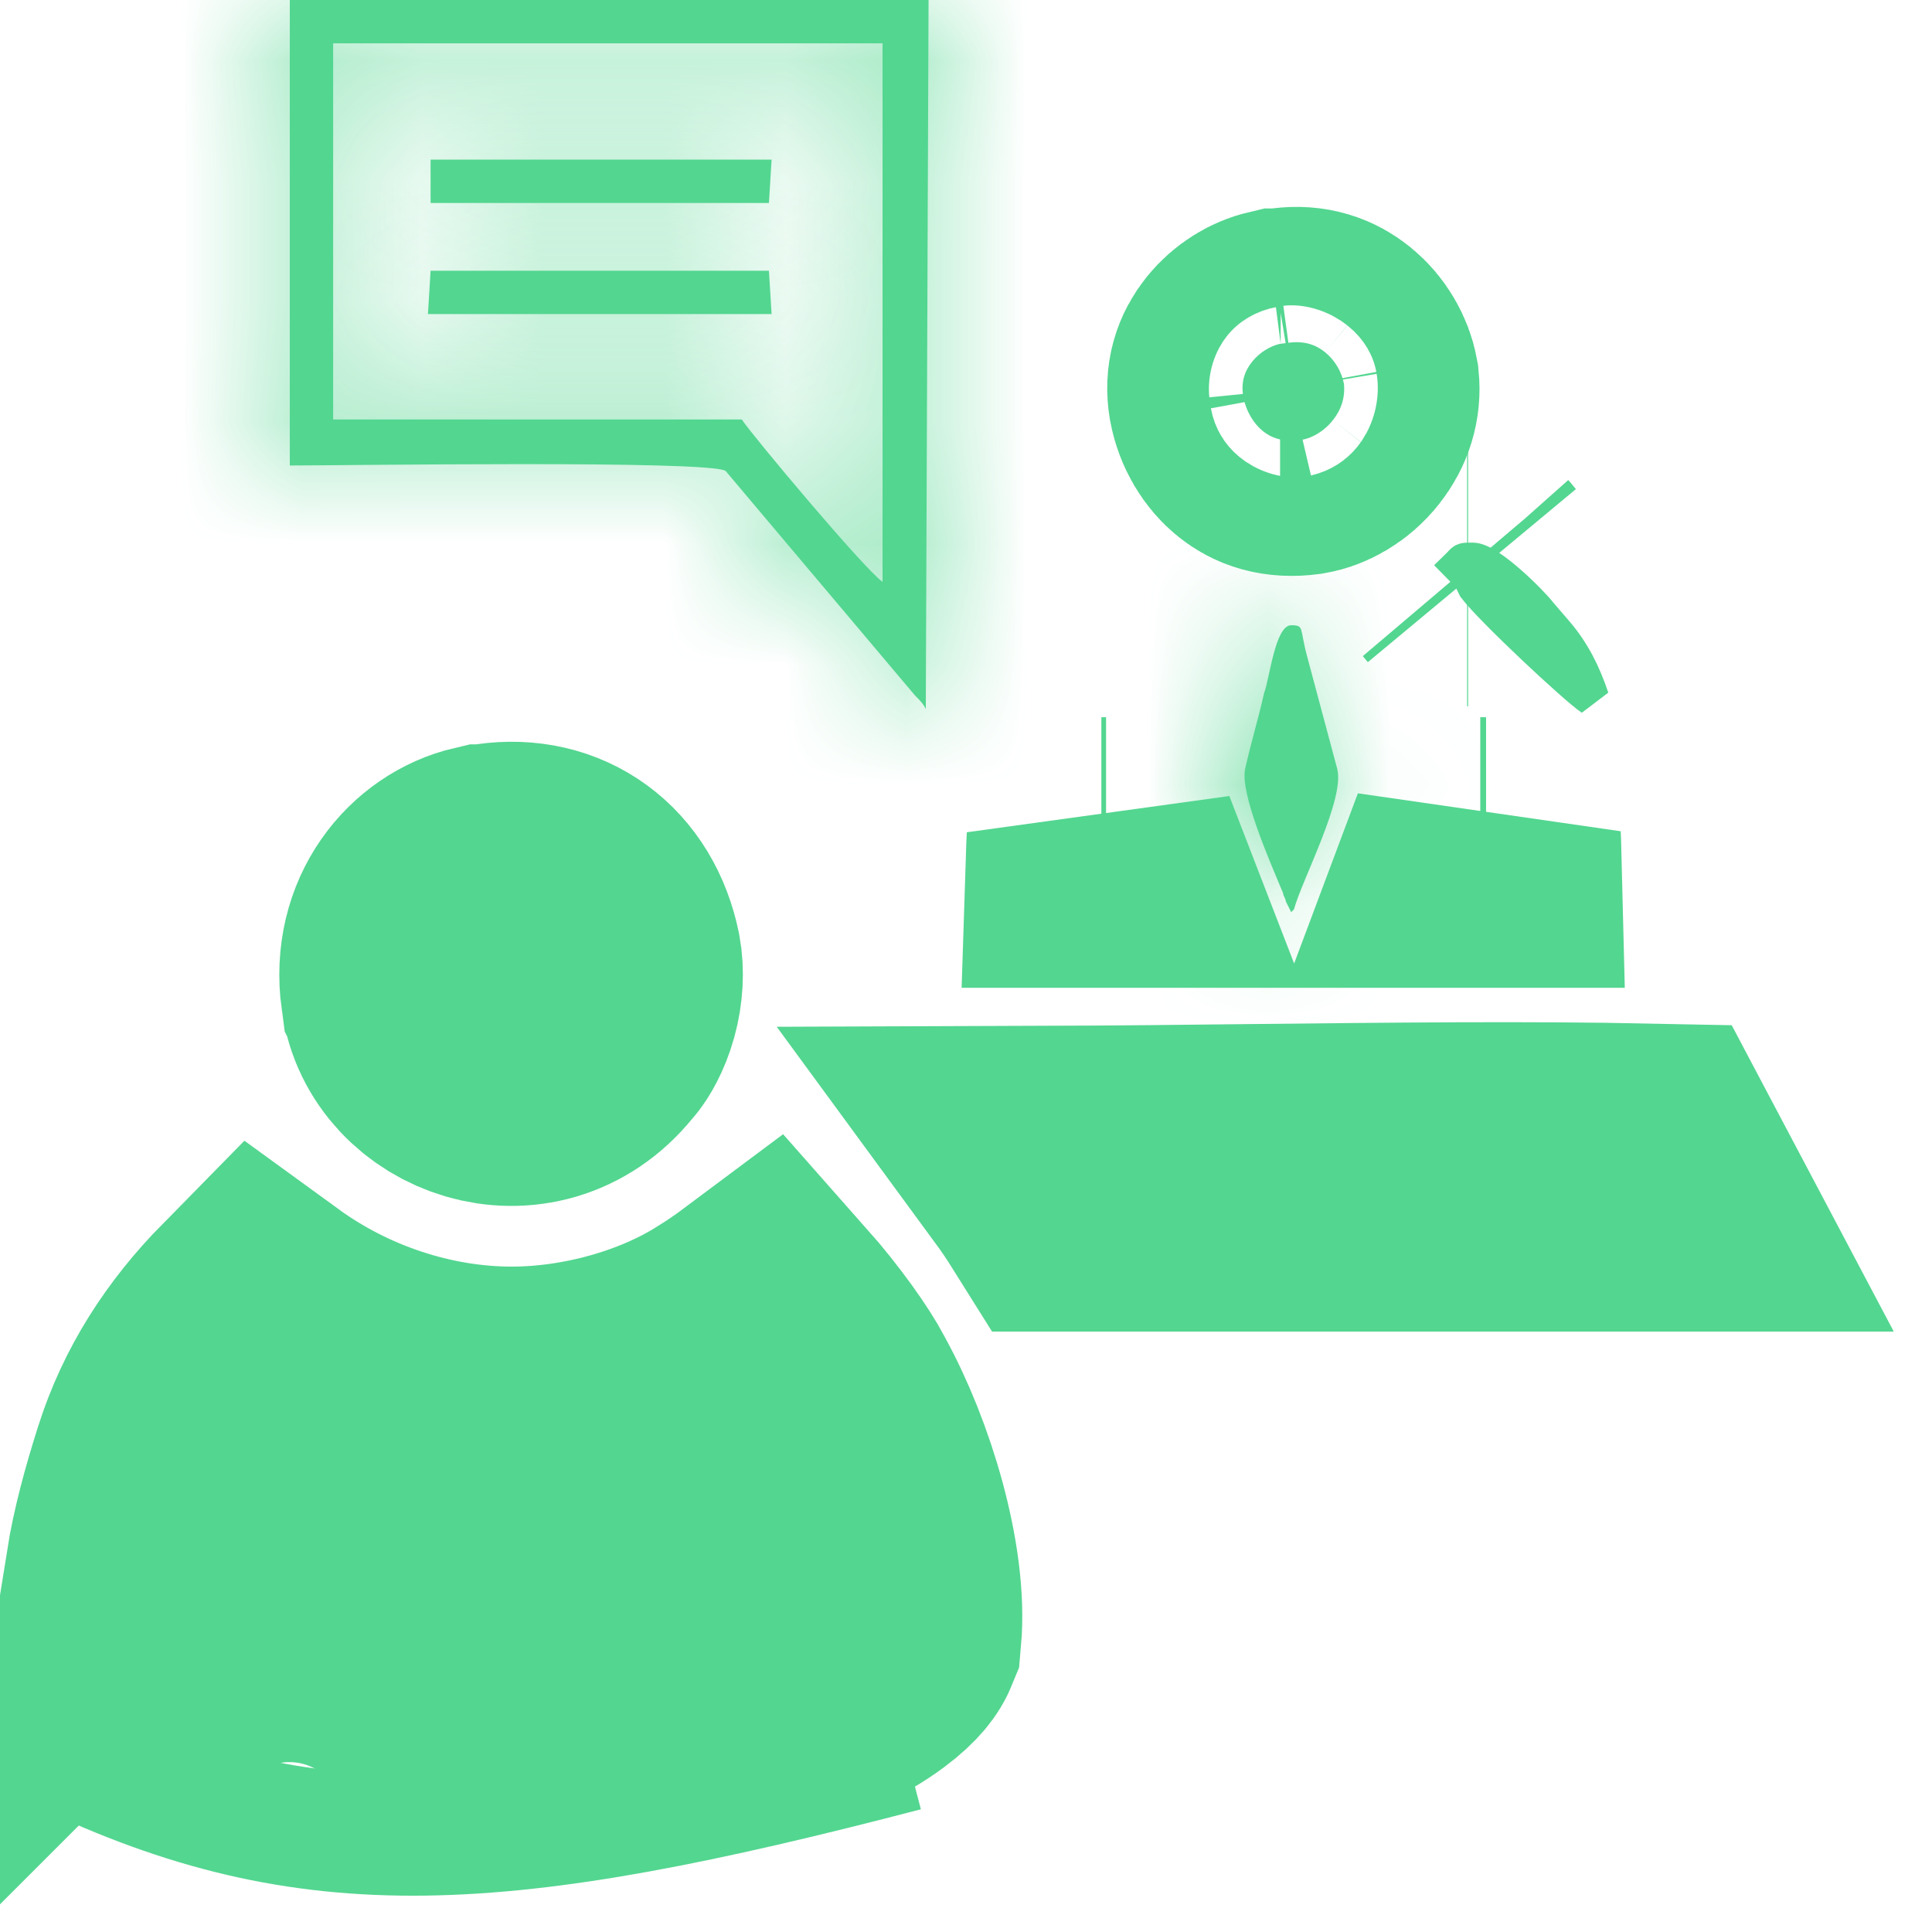 <svg width="16" height="16" viewBox="0 0 16 16" fill="none" xmlns="http://www.w3.org/2000/svg">
<g clip-path="url(#clip0_1135_4638)">
<path fill-rule="evenodd" clip-rule="evenodd" d="M0.966 14.838C1.011 14.905 1.055 14.905 1.145 14.972C1.167 14.748 1.347 14.636 1.504 14.479C1.638 14.367 1.75 14.233 1.907 14.076C2.064 13.919 2.176 13.717 2.4 13.784C2.535 13.829 2.535 13.896 2.714 13.896C3.028 13.874 2.938 13.605 3.566 14.3C3.902 14.681 4.193 14.748 3.79 15.084C3.655 15.196 3.252 14.927 3.005 15.421L3.79 15.51L3.633 15.443C3.745 15.353 4.014 15.107 4.081 15.017C4.283 14.748 4.014 14.546 3.902 14.434C3.655 14.188 3.207 13.65 2.961 13.672C2.804 13.695 2.759 13.784 2.602 13.717C2.49 13.672 2.467 13.605 2.266 13.627C2.064 13.65 1.907 13.874 1.773 13.986L1.123 14.636C1.078 14.681 1.011 14.815 0.943 14.838H0.966Z" fill="#53D690" stroke="#53D690" stroke-width="0.291" stroke-miterlimit="2.613"/>
<path fill-rule="evenodd" clip-rule="evenodd" d="M12.083 4.683L12.15 4.751C12.15 4.751 12.15 4.773 12.173 4.773C12.173 4.773 12.195 4.796 12.195 4.818L12.217 4.863C12.352 5.042 13.047 5.692 13.181 5.782C13.114 5.58 13.024 5.401 12.89 5.244L12.755 5.087C12.688 4.997 12.33 4.639 12.195 4.639C12.105 4.639 12.128 4.639 12.083 4.683Z" fill="#53D690" stroke="#53D690" stroke-width="0.291" stroke-miterlimit="2.613"/>
<path d="M1.164 13.022C1.209 12.744 1.287 12.456 1.383 12.154L1.384 12.151C1.532 11.684 1.79 11.283 2.146 10.921C2.747 11.358 3.497 11.61 4.238 11.61C4.855 11.61 5.535 11.427 6.045 11.102C6.134 11.047 6.231 10.982 6.33 10.908C6.569 11.178 6.759 11.453 6.831 11.591L6.837 11.602L6.843 11.614C7.139 12.15 7.39 12.979 7.339 13.54C7.332 13.557 7.298 13.626 7.15 13.736C6.954 13.883 6.669 14.013 6.379 14.101L6.371 14.104C5.959 14.232 5.599 14.298 5.203 14.334C5.174 14.252 5.138 14.177 5.102 14.112C4.975 13.885 4.754 13.671 4.715 13.637C4.607 13.518 4.417 13.308 4.221 13.128C4.111 13.026 3.962 12.9 3.794 12.795C3.671 12.719 3.327 12.516 2.882 12.556L2.84 12.56L2.799 12.567C2.797 12.567 2.795 12.568 2.793 12.568C2.718 12.544 2.636 12.525 2.548 12.514C2.425 12.498 2.312 12.501 2.214 12.509C1.715 12.536 1.377 12.825 1.259 12.932C1.224 12.963 1.193 12.993 1.164 13.022Z" fill="#53D690"/>
<path d="M7.34 13.537L7.34 13.538M1.164 13.022C1.209 12.744 1.287 12.456 1.383 12.154L1.384 12.151C1.532 11.684 1.79 11.283 2.146 10.921C2.747 11.358 3.497 11.61 4.238 11.61C4.855 11.61 5.535 11.427 6.045 11.102C6.134 11.047 6.231 10.982 6.33 10.908C6.569 11.178 6.759 11.453 6.831 11.591L6.837 11.602L6.843 11.614C7.139 12.15 7.39 12.979 7.339 13.54C7.332 13.557 7.298 13.626 7.15 13.736C6.954 13.883 6.669 14.013 6.379 14.101L6.371 14.104C5.959 14.232 5.599 14.298 5.203 14.334C5.174 14.252 5.138 14.177 5.102 14.112C4.975 13.885 4.754 13.671 4.715 13.637C4.607 13.518 4.417 13.308 4.221 13.128C4.111 13.026 3.962 12.9 3.794 12.795C3.671 12.719 3.327 12.516 2.882 12.556L2.84 12.56L2.799 12.567C2.797 12.567 2.795 12.568 2.793 12.568C2.718 12.544 2.636 12.525 2.548 12.514C2.425 12.498 2.312 12.501 2.214 12.509C1.715 12.536 1.377 12.825 1.259 12.932C1.224 12.963 1.193 12.993 1.164 13.022Z" stroke="#53D690" stroke-width="2.241"/>
<path d="M13.823 9.907H8.836C8.779 9.816 8.715 9.721 8.638 9.616C9.205 9.614 9.798 9.608 10.396 9.601C11.517 9.589 12.653 9.576 13.659 9.597L13.823 9.907Z" fill="#53D690" stroke="#53D690" stroke-width="2.241"/>
<path d="M12.158 4.729H12.15C12.152 4.729 12.155 4.729 12.158 4.729ZM12.158 4.729L12.186 4.763L12.144 4.713L12.15 4.72L12.158 4.729ZM12.303 6.94C12.305 6.98 12.306 7.02 12.307 7.06H12.259C12.274 7.02 12.289 6.98 12.303 6.94ZM9.125 6.967C9.136 6.998 9.148 7.029 9.16 7.06H9.121C9.122 7.029 9.123 6.997 9.125 6.967Z" fill="#53D690"/>
<path d="M12.158 4.729H12.15C12.152 4.729 12.155 4.729 12.158 4.729ZM12.158 4.729L12.186 4.763L12.144 4.713L12.15 4.72L12.158 4.729ZM12.303 6.94C12.305 6.98 12.306 7.02 12.307 7.06H12.259C12.274 7.02 12.289 6.98 12.303 6.94ZM9.125 6.967C9.136 6.998 9.148 7.029 9.16 7.06H9.121C9.122 7.029 9.123 6.997 9.125 6.967Z" stroke="#53D690" stroke-width="2.241"/>
<path d="M3.444 8.21L3.443 8.208C3.375 7.713 3.684 7.363 4.021 7.285H4.026L4.105 7.273C4.558 7.209 4.923 7.469 5.021 7.948C5.04 8.049 5.034 8.17 5.001 8.292C4.965 8.42 4.913 8.499 4.893 8.523L4.881 8.537L4.869 8.551C4.387 9.147 3.526 8.822 3.444 8.21Z" fill="#53D690" stroke="#53D690" stroke-width="2.241"/>
<path d="M10.37 2.995C10.433 2.917 10.52 2.866 10.601 2.847H10.606L10.675 2.838C10.807 2.821 10.902 2.858 10.975 2.918C11.056 2.984 11.112 3.081 11.13 3.179C11.141 3.289 11.109 3.391 11.039 3.479C10.961 3.578 10.858 3.63 10.779 3.643C10.617 3.665 10.524 3.622 10.461 3.572C10.384 3.511 10.319 3.408 10.296 3.283C10.276 3.165 10.307 3.073 10.37 2.995Z" fill="#53D690" stroke="#53D690" stroke-width="2.241"/>
<path fill-rule="evenodd" clip-rule="evenodd" d="M2.781 0.359H7.309V4.819C7.152 4.707 6.233 3.609 6.143 3.474H2.759V0.359H2.781ZM2.4 3.855C2.849 3.855 5.874 3.81 6.009 3.9L7.578 5.76C7.623 5.805 7.645 5.827 7.667 5.872L7.69 0H2.4V3.855Z" fill="#53D690"/>
<mask id="mask0_1135_4638" style="mask-type:luminance" maskUnits="userSpaceOnUse" x="2" y="0" width="6" height="6">
<path fill-rule="evenodd" clip-rule="evenodd" d="M2.781 0.359H7.309V4.819C7.152 4.707 6.233 3.609 6.143 3.474H2.759V0.359H2.781ZM2.4 3.855C2.849 3.855 5.874 3.81 6.009 3.9L7.578 5.76C7.623 5.805 7.645 5.827 7.667 5.872L7.69 0H2.4V3.855Z" fill="white"/>
</mask>
<g mask="url(#mask0_1135_4638)">
<path d="M7.309 0.358H9.55V-1.884H7.309V0.358ZM7.309 4.818L6.006 6.642L9.55 9.173V4.818H7.309ZM6.144 3.473L8.008 2.23L7.343 1.232H6.144V3.473ZM2.759 3.473H0.518V5.715H2.759V3.473ZM2.759 0.358V-1.884H0.518V0.358H2.759ZM2.401 3.854H0.159V6.096H2.401V3.854ZM6.009 3.899L7.722 2.454L7.517 2.211L7.252 2.034L6.009 3.899ZM7.578 5.759L5.865 7.204L5.926 7.277L5.993 7.344L7.578 5.759ZM7.668 5.871L5.663 6.874L9.909 5.88L7.668 5.871ZM7.69 -0.001L9.931 0.008L9.94 -2.242H7.69V-0.001ZM2.401 -0.001V-2.242H0.159V-0.001H2.401ZM2.782 2.599H7.309V-1.884H2.782V2.599ZM5.068 0.358V4.818H9.55V0.358H5.068ZM8.612 2.994C8.718 3.07 8.787 3.135 8.794 3.141C8.813 3.159 8.822 3.168 8.816 3.162C8.805 3.151 8.778 3.123 8.733 3.073C8.645 2.976 8.529 2.843 8.406 2.699C8.285 2.557 8.166 2.415 8.076 2.304C8.03 2.249 7.995 2.206 7.973 2.177C7.961 2.162 7.957 2.156 7.957 2.157C7.958 2.158 7.962 2.163 7.968 2.172C7.974 2.179 7.989 2.2 8.008 2.23L4.279 4.716C4.416 4.922 4.778 5.354 4.996 5.609C5.134 5.77 5.282 5.941 5.413 6.085C5.478 6.157 5.549 6.234 5.619 6.305C5.648 6.334 5.806 6.499 6.006 6.642L8.612 2.994ZM6.144 1.232H2.759V5.715H6.144V1.232ZM5 3.473V0.358H0.518V3.473H5ZM2.759 2.599H2.782V-1.884H2.759V2.599ZM2.401 6.096C2.525 6.096 2.818 6.093 3.153 6.09C3.499 6.087 3.917 6.084 4.322 6.084C4.732 6.084 5.112 6.087 5.391 6.095C5.534 6.099 5.622 6.103 5.663 6.106C5.688 6.108 5.662 6.107 5.608 6.099C5.583 6.095 5.512 6.083 5.418 6.059C5.384 6.05 5.087 5.978 4.766 5.764L7.252 2.034C6.923 1.814 6.611 1.737 6.558 1.723C6.445 1.694 6.349 1.677 6.295 1.669C6.181 1.651 6.076 1.642 6.004 1.637C5.853 1.625 5.679 1.618 5.512 1.614C5.171 1.604 4.742 1.602 4.322 1.602C3.899 1.602 3.467 1.605 3.117 1.607C2.754 1.61 2.501 1.613 2.401 1.613V6.096ZM4.296 5.344L5.865 7.204L9.291 4.314L7.722 2.454L4.296 5.344ZM5.993 7.344C6.008 7.36 6.002 7.353 5.992 7.343C5.98 7.33 5.948 7.297 5.909 7.25C5.867 7.2 5.821 7.139 5.774 7.068C5.728 6.997 5.692 6.931 5.663 6.874L9.672 4.869C9.468 4.46 9.195 4.207 9.163 4.174L5.993 7.344ZM9.909 5.88L9.931 0.008L5.449 -0.009L5.426 5.863L9.909 5.88ZM7.69 -2.242H2.401V2.24H7.69V-2.242ZM0.159 -0.001V3.854H4.642V-0.001H0.159Z" fill="#53D690"/>
</g>
<path fill-rule="evenodd" clip-rule="evenodd" d="M1.167 14.973C1.391 15.018 1.57 15.197 1.817 15.174C1.907 15.04 1.772 14.838 1.996 14.614C2.31 14.3 2.848 14.457 2.938 14.861C3.005 15.107 2.893 15.197 2.87 15.309C2.826 15.443 2.826 15.354 2.87 15.421H3.05C3.296 14.928 3.7 15.197 3.834 15.085C4.238 14.749 3.946 14.681 3.61 14.3C2.982 13.605 3.072 13.874 2.758 13.897C2.579 13.897 2.579 13.83 2.445 13.785C2.22 13.718 2.108 13.919 1.951 14.076C1.795 14.233 1.66 14.368 1.548 14.48C1.391 14.614 1.212 14.726 1.189 14.973H1.167Z" fill="#53D690" stroke="#53D690" stroke-width="0.291" stroke-miterlimit="2.613"/>
<path fill-rule="evenodd" clip-rule="evenodd" d="M10.716 7.531C10.783 7.285 11.141 6.612 11.074 6.366L10.828 5.447C10.76 5.2 10.805 5.178 10.693 5.178C10.559 5.178 10.514 5.626 10.469 5.738C10.424 5.94 10.357 6.164 10.312 6.366C10.267 6.567 10.514 7.128 10.626 7.397C10.626 7.419 10.648 7.441 10.648 7.464L10.693 7.554L10.716 7.531Z" fill="#53D690"/>
<mask id="mask1_1135_4638" style="mask-type:luminance" maskUnits="userSpaceOnUse" x="10" y="5" width="2" height="3">
<path fill-rule="evenodd" clip-rule="evenodd" d="M10.716 7.531C10.783 7.285 11.141 6.612 11.074 6.366L10.828 5.447C10.76 5.2 10.805 5.178 10.693 5.178C10.559 5.178 10.514 5.626 10.469 5.738C10.424 5.94 10.357 6.164 10.312 6.366C10.267 6.567 10.514 7.128 10.626 7.397C10.626 7.419 10.648 7.441 10.648 7.464L10.693 7.554L10.716 7.531Z" fill="white"/>
</mask>
<g mask="url(#mask1_1135_4638)">
<path d="M10.715 7.53L12.3 9.115L12.721 8.694L12.877 8.12L10.715 7.53ZM11.074 6.365L8.909 6.946L8.911 6.955L11.074 6.365ZM10.827 5.446L12.992 4.865L12.99 4.856L10.827 5.446ZM10.469 5.737L8.388 4.905L8.32 5.074L8.281 5.251L10.469 5.737ZM10.626 7.396H12.867V6.948L12.694 6.534L10.626 7.396ZM10.648 7.463H8.407V7.992L8.643 8.465L10.648 7.463ZM10.693 7.553L8.688 8.555L10.079 11.337L12.278 9.137L10.693 7.553ZM12.877 8.12C12.85 8.22 12.826 8.267 12.88 8.136C12.909 8.065 12.977 7.905 13.033 7.762C13.089 7.619 13.171 7.399 13.231 7.156C13.261 7.033 13.298 6.86 13.314 6.66C13.329 6.475 13.339 6.151 13.236 5.775L8.911 6.955C8.866 6.789 8.85 6.646 8.844 6.543C8.838 6.438 8.842 6.352 8.847 6.291C8.856 6.176 8.875 6.098 8.88 6.076C8.887 6.049 8.89 6.041 8.885 6.057C8.88 6.072 8.871 6.096 8.857 6.133C8.843 6.169 8.826 6.21 8.805 6.26C8.795 6.285 8.785 6.31 8.773 6.337C8.762 6.363 8.75 6.393 8.738 6.422C8.715 6.478 8.685 6.55 8.657 6.624C8.643 6.663 8.626 6.708 8.609 6.757C8.593 6.805 8.572 6.868 8.553 6.941L12.877 8.12ZM13.239 5.784L12.992 4.865L8.662 6.027L8.909 6.946L13.239 5.784ZM12.99 4.856C12.993 4.868 12.995 4.881 12.995 4.88C12.995 4.877 12.994 4.875 12.992 4.865C12.991 4.858 12.988 4.839 12.984 4.82C12.979 4.793 12.958 4.687 12.919 4.56C12.88 4.434 12.79 4.174 12.592 3.896C12.366 3.58 12.063 3.325 11.709 3.158C11.395 3.009 11.119 2.967 10.981 2.951C10.842 2.936 10.728 2.936 10.693 2.936V7.418C10.685 7.418 10.595 7.419 10.475 7.405C10.356 7.392 10.096 7.353 9.794 7.211C9.452 7.049 9.159 6.803 8.942 6.498C8.751 6.231 8.668 5.986 8.635 5.878C8.616 5.817 8.604 5.769 8.597 5.741C8.591 5.712 8.587 5.691 8.585 5.685C8.584 5.679 8.584 5.676 8.585 5.684C8.586 5.689 8.589 5.704 8.592 5.719C8.606 5.792 8.628 5.9 8.665 6.036L12.99 4.856ZM10.693 2.936C9.998 2.936 9.477 3.239 9.166 3.513C8.88 3.765 8.717 4.032 8.638 4.178C8.482 4.465 8.408 4.737 8.381 4.838C8.348 4.963 8.321 5.093 8.314 5.125C8.285 5.258 8.313 5.09 8.388 4.905L12.55 6.57C12.614 6.41 12.649 6.27 12.659 6.227C12.675 6.167 12.687 6.109 12.693 6.08C12.702 6.04 12.705 6.026 12.71 6.005C12.714 5.988 12.714 5.986 12.713 5.993C12.711 5.998 12.704 6.027 12.688 6.072C12.674 6.111 12.639 6.203 12.576 6.32C12.521 6.421 12.385 6.652 12.127 6.879C11.844 7.128 11.353 7.418 10.693 7.418V2.936ZM8.281 5.251C8.269 5.302 8.253 5.365 8.223 5.481C8.197 5.578 8.157 5.728 8.124 5.879L12.5 6.851C12.511 6.8 12.527 6.737 12.558 6.621C12.583 6.524 12.623 6.374 12.657 6.223L8.281 5.251ZM8.124 5.879C8 6.437 8.108 6.921 8.136 7.051C8.183 7.265 8.246 7.46 8.296 7.599C8.393 7.875 8.517 8.164 8.557 8.258L12.694 6.534C12.656 6.443 12.633 6.388 12.598 6.302C12.566 6.225 12.542 6.162 12.524 6.111C12.515 6.086 12.511 6.071 12.508 6.065C12.506 6.057 12.51 6.068 12.516 6.096C12.521 6.119 12.535 6.187 12.543 6.286C12.546 6.338 12.55 6.411 12.546 6.499C12.543 6.586 12.532 6.708 12.5 6.851L8.124 5.879ZM8.384 7.396C8.384 7.586 8.408 7.75 8.437 7.883C8.466 8.015 8.501 8.122 8.53 8.2C8.559 8.277 8.587 8.337 8.603 8.372C8.612 8.391 8.619 8.406 8.624 8.415C8.628 8.424 8.632 8.431 8.632 8.432C8.633 8.434 8.631 8.429 8.628 8.423C8.625 8.417 8.619 8.405 8.611 8.389C8.598 8.36 8.573 8.305 8.546 8.233C8.519 8.162 8.485 8.059 8.457 7.934C8.43 7.807 8.407 7.647 8.407 7.463H12.889C12.889 7.273 12.866 7.108 12.836 6.976C12.808 6.844 12.772 6.737 12.743 6.659C12.714 6.582 12.687 6.522 12.67 6.486C12.662 6.468 12.654 6.453 12.65 6.444C12.645 6.435 12.642 6.427 12.641 6.427C12.64 6.425 12.643 6.429 12.646 6.435C12.649 6.442 12.655 6.454 12.662 6.47C12.676 6.499 12.701 6.554 12.728 6.626C12.755 6.697 12.789 6.799 12.816 6.925C12.844 7.052 12.867 7.212 12.867 7.396H8.384ZM8.643 8.465L8.688 8.555L12.697 6.55L12.653 6.461L8.643 8.465ZM12.278 9.137L12.3 9.115L9.13 5.946L9.108 5.968L12.278 9.137Z" fill="#53D690"/>
</g>
<path fill-rule="evenodd" clip-rule="evenodd" d="M3.566 1.681H6.368L6.39 1.322H3.566V1.681Z" fill="#53D690"/>
<mask id="mask2_1135_4638" style="mask-type:luminance" maskUnits="userSpaceOnUse" x="3" y="1" width="4" height="1">
<path fill-rule="evenodd" clip-rule="evenodd" d="M3.566 1.681H6.368L6.39 1.322H3.566V1.681Z" fill="white"/>
</mask>
<g mask="url(#mask2_1135_4638)">
<path d="M3.567 1.68H1.325V3.921H3.567V1.68ZM6.368 1.68V3.921H8.474L8.605 1.82L6.368 1.68ZM6.391 1.321L8.628 1.461L8.776 -0.92H6.391V1.321ZM3.567 1.321V-0.92H1.325V1.321H3.567ZM3.567 3.921H6.368V-0.561H3.567V3.921ZM8.605 1.82L8.628 1.461L4.154 1.182L4.131 1.54L8.605 1.82ZM6.391 -0.92H3.567V3.563H6.391V-0.92ZM1.325 1.321V1.68H5.808V1.321H1.325Z" fill="#53D690"/>
</g>
<path fill-rule="evenodd" clip-rule="evenodd" d="M3.544 2.601H6.39L6.368 2.242H3.566L3.544 2.601Z" fill="#53D690"/>
<mask id="mask3_1135_4638" style="mask-type:luminance" maskUnits="userSpaceOnUse" x="3" y="2" width="4" height="1">
<path fill-rule="evenodd" clip-rule="evenodd" d="M3.544 2.601H6.39L6.368 2.242H3.566L3.544 2.601Z" fill="white"/>
</mask>
<g mask="url(#mask3_1135_4638)">
<path d="M3.544 2.6L1.307 2.46L1.158 4.841H3.544V2.6ZM6.39 2.6V4.841H8.776L8.627 2.46L6.39 2.6ZM6.368 2.241L8.605 2.102L8.474 0H6.368V2.241ZM3.566 2.241V0H1.461L1.329 2.102L3.566 2.241ZM3.544 4.841H6.39V0.359H3.544V4.841ZM8.627 2.46L8.605 2.102L4.131 2.381L4.154 2.74L8.627 2.46ZM6.368 0H3.566V4.483H6.368V0ZM1.329 2.102L1.307 2.46L5.781 2.74L5.803 2.381L1.329 2.102Z" fill="#53D690"/>
</g>
</g>
<path d="M0.5 14.5C2.563 15.49 4.154 15.373 7.5 14.5" stroke="#53D690"/>
<defs>
<clipPath id="clip0_1135_4638">
<rect width="16" height="16" fill="white"/>
</clipPath>
</defs>
</svg>
